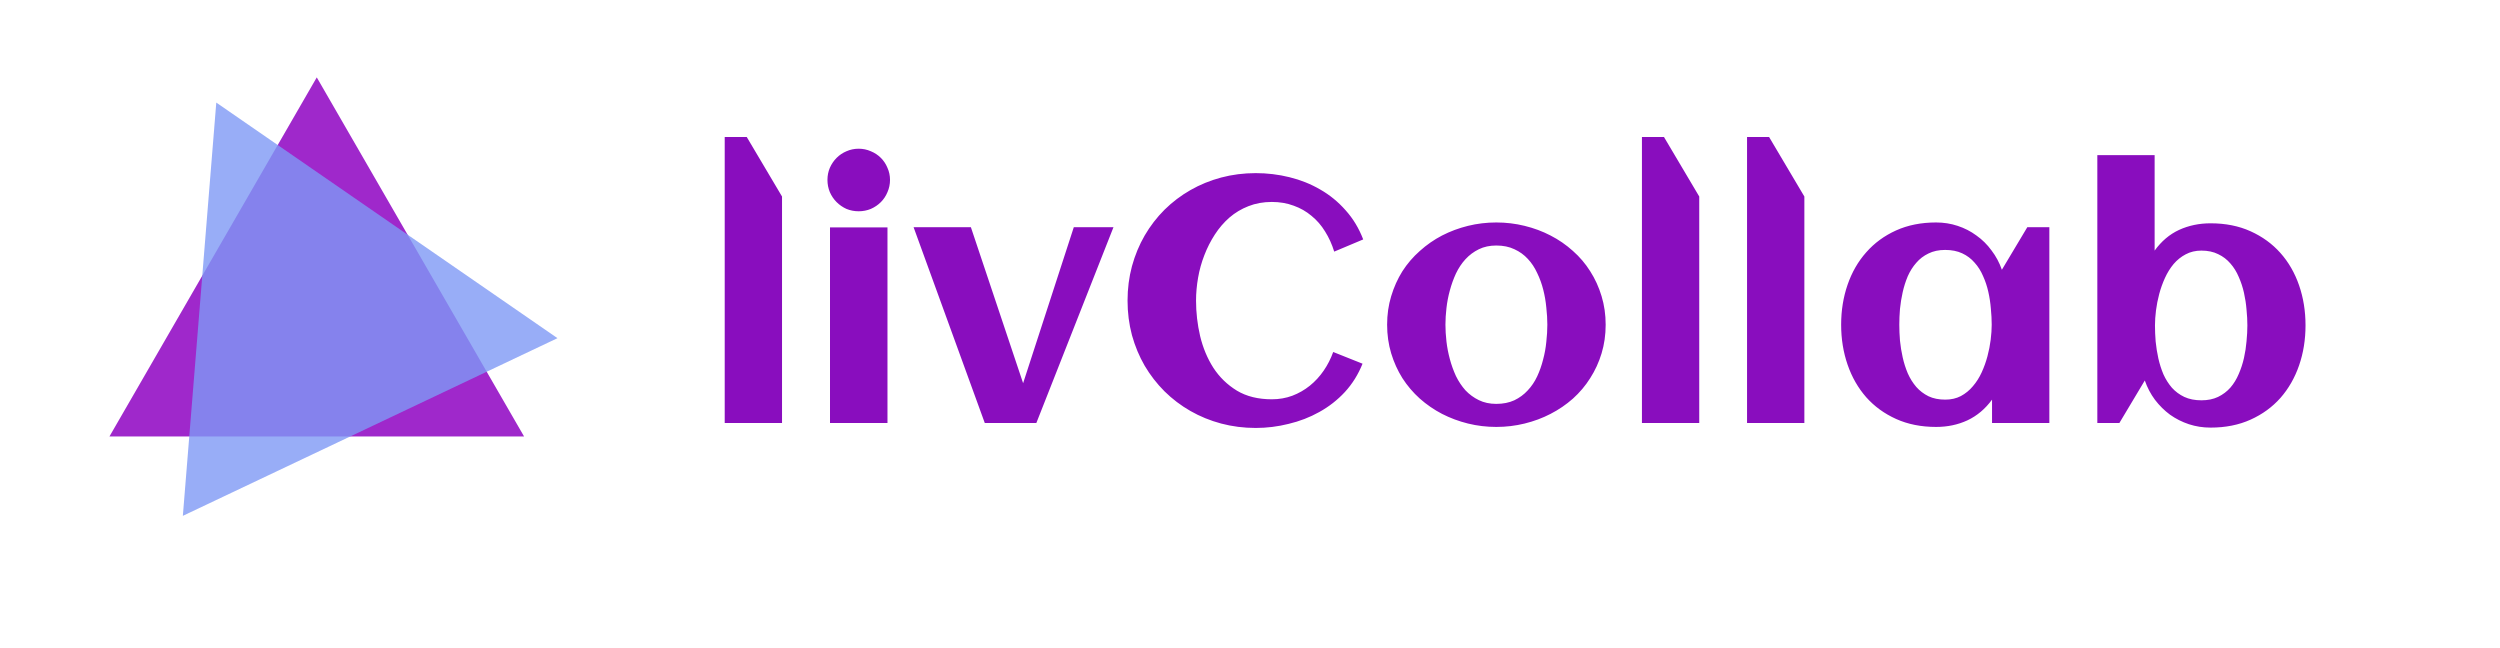 <svg width="216" height="56" viewBox="0 0 216 56" fill="none" xmlns="http://www.w3.org/2000/svg">
<path d="M27.369 6.686L45.28 37.71H9.457L27.369 6.686Z" fill="#9F28CB"/>
<path d="M18.687 8.863L48.165 29.218L15.798 44.569L18.687 8.863Z" fill="#7E98F5" fill-opacity="0.8"/>
<path d="M67.567 36.55H62.615V11.838H64.52L67.567 16.98V36.55ZM76.897 15.544C76.897 15.915 76.824 16.267 76.678 16.599C76.541 16.931 76.351 17.219 76.106 17.463C75.862 17.707 75.574 17.902 75.242 18.049C74.91 18.186 74.559 18.254 74.188 18.254C73.817 18.254 73.465 18.186 73.133 18.049C72.811 17.902 72.527 17.707 72.283 17.463C72.039 17.219 71.844 16.931 71.697 16.599C71.561 16.267 71.492 15.915 71.492 15.544C71.492 15.173 71.561 14.826 71.697 14.504C71.844 14.172 72.039 13.884 72.283 13.64C72.527 13.396 72.811 13.205 73.133 13.069C73.465 12.922 73.817 12.849 74.188 12.849C74.559 12.849 74.91 12.922 75.242 13.069C75.574 13.205 75.862 13.396 76.106 13.64C76.351 13.884 76.541 14.172 76.678 14.504C76.824 14.826 76.897 15.173 76.897 15.544ZM76.678 36.55H71.712V19.646H76.678V36.55ZM89.539 36.55H85.086L78.934 19.631H83.885L88.397 33.108L92.776 19.631H96.204L89.539 36.55ZM117.781 20.686L115.276 21.74C115.081 21.106 114.817 20.524 114.485 19.997C114.163 19.47 113.773 19.021 113.314 18.649C112.864 18.269 112.352 17.976 111.775 17.771C111.199 17.556 110.569 17.448 109.886 17.448C109.153 17.448 108.48 17.57 107.864 17.814C107.259 18.049 106.712 18.376 106.224 18.796C105.745 19.216 105.325 19.704 104.964 20.261C104.603 20.817 104.3 21.413 104.056 22.048C103.812 22.673 103.631 23.322 103.514 23.996C103.397 24.67 103.338 25.329 103.338 25.974C103.338 26.999 103.455 28.02 103.69 29.035C103.934 30.051 104.315 30.964 104.832 31.774C105.359 32.585 106.038 33.244 106.868 33.752C107.698 34.25 108.704 34.499 109.886 34.499C110.511 34.499 111.102 34.397 111.658 34.191C112.215 33.977 112.718 33.689 113.167 33.327C113.626 32.956 114.026 32.522 114.368 32.023C114.71 31.526 114.983 30.988 115.189 30.412L117.723 31.423C117.352 32.351 116.844 33.166 116.199 33.869C115.555 34.563 114.817 35.139 113.987 35.598C113.167 36.057 112.283 36.398 111.336 36.623C110.398 36.858 109.451 36.975 108.494 36.975C107.459 36.975 106.463 36.848 105.506 36.594C104.559 36.34 103.675 35.979 102.855 35.51C102.034 35.041 101.287 34.475 100.613 33.811C99.949 33.147 99.378 32.409 98.9 31.599C98.431 30.788 98.064 29.909 97.801 28.962C97.547 28.005 97.42 27.009 97.42 25.974C97.42 24.939 97.547 23.947 97.801 23C98.064 22.043 98.431 21.159 98.9 20.349C99.378 19.528 99.949 18.786 100.613 18.122C101.287 17.458 102.034 16.892 102.855 16.423C103.675 15.954 104.559 15.593 105.506 15.339C106.463 15.085 107.459 14.958 108.494 14.958C109.49 14.958 110.462 15.075 111.409 15.31C112.366 15.544 113.255 15.9 114.075 16.379C114.896 16.848 115.623 17.444 116.258 18.166C116.902 18.879 117.41 19.719 117.781 20.686ZM138.729 28.054C138.729 28.933 138.611 29.758 138.377 30.529C138.143 31.301 137.815 32.014 137.396 32.668C136.985 33.322 136.487 33.913 135.901 34.441C135.315 34.958 134.671 35.398 133.968 35.759C133.274 36.12 132.527 36.398 131.727 36.594C130.936 36.789 130.12 36.887 129.28 36.887C128.44 36.887 127.625 36.789 126.834 36.594C126.043 36.398 125.296 36.12 124.593 35.759C123.899 35.398 123.26 34.958 122.674 34.441C122.088 33.913 121.585 33.322 121.165 32.668C120.755 32.014 120.433 31.301 120.198 30.529C119.964 29.748 119.847 28.923 119.847 28.054C119.847 27.185 119.964 26.364 120.198 25.593C120.433 24.812 120.755 24.094 121.165 23.439C121.585 22.785 122.088 22.199 122.674 21.682C123.26 21.154 123.899 20.71 124.593 20.349C125.296 19.987 126.043 19.709 126.834 19.514C127.625 19.319 128.44 19.221 129.28 19.221C130.12 19.221 130.936 19.319 131.727 19.514C132.527 19.709 133.274 19.987 133.968 20.349C134.671 20.71 135.315 21.154 135.901 21.682C136.487 22.199 136.985 22.785 137.396 23.439C137.815 24.094 138.143 24.812 138.377 25.593C138.611 26.364 138.729 27.185 138.729 28.054ZM133.69 28.054C133.69 27.585 133.66 27.092 133.602 26.574C133.553 26.047 133.465 25.534 133.338 25.036C133.211 24.528 133.035 24.045 132.811 23.586C132.596 23.117 132.327 22.712 132.005 22.37C131.683 22.019 131.297 21.74 130.848 21.535C130.398 21.32 129.876 21.213 129.28 21.213C128.714 21.213 128.211 21.32 127.772 21.535C127.332 21.75 126.946 22.038 126.614 22.399C126.292 22.751 126.019 23.161 125.794 23.63C125.579 24.099 125.403 24.587 125.267 25.095C125.13 25.593 125.032 26.101 124.974 26.618C124.915 27.126 124.886 27.605 124.886 28.054C124.886 28.503 124.915 28.986 124.974 29.504C125.032 30.012 125.13 30.52 125.267 31.027C125.403 31.535 125.579 32.023 125.794 32.492C126.019 32.951 126.292 33.361 126.614 33.723C126.946 34.074 127.332 34.358 127.772 34.572C128.211 34.787 128.714 34.895 129.28 34.895C129.866 34.895 130.384 34.792 130.833 34.587C131.282 34.372 131.668 34.089 131.99 33.737C132.322 33.386 132.596 32.981 132.811 32.522C133.025 32.063 133.196 31.579 133.323 31.071C133.46 30.564 133.553 30.051 133.602 29.533C133.66 29.016 133.69 28.523 133.69 28.054ZM146.815 36.55H141.863V11.838H143.768L146.815 16.98V36.55ZM155.897 36.55H150.945V11.838H152.85L155.897 16.98V36.55ZM177.064 36.55H172.112V34.528C171.526 35.329 170.818 35.925 169.988 36.316C169.168 36.696 168.265 36.887 167.278 36.887C165.989 36.887 164.837 36.657 163.821 36.198C162.806 35.739 161.946 35.114 161.243 34.323C160.54 33.523 160.003 32.585 159.632 31.511C159.261 30.437 159.075 29.284 159.075 28.054C159.075 26.823 159.261 25.671 159.632 24.597C160.003 23.523 160.54 22.59 161.243 21.799C161.946 20.998 162.806 20.368 163.821 19.909C164.837 19.45 165.989 19.221 167.278 19.221C167.933 19.221 168.553 19.319 169.139 19.514C169.734 19.709 170.276 19.987 170.765 20.349C171.263 20.7 171.697 21.13 172.068 21.638C172.449 22.136 172.747 22.692 172.962 23.308L175.159 19.631H177.064V36.55ZM172.083 28.054C172.083 27.614 172.059 27.151 172.01 26.662C171.971 26.174 171.898 25.691 171.79 25.212C171.683 24.733 171.531 24.279 171.336 23.85C171.15 23.41 170.906 23.024 170.604 22.692C170.311 22.351 169.954 22.082 169.534 21.887C169.114 21.692 168.626 21.594 168.069 21.594C167.513 21.594 167.029 21.696 166.619 21.901C166.209 22.097 165.857 22.365 165.565 22.707C165.272 23.039 165.027 23.425 164.832 23.864C164.647 24.304 164.5 24.763 164.393 25.241C164.285 25.72 164.207 26.203 164.158 26.692C164.119 27.17 164.1 27.624 164.1 28.054C164.1 28.483 164.119 28.942 164.158 29.431C164.207 29.919 164.285 30.402 164.393 30.881C164.5 31.36 164.647 31.819 164.832 32.258C165.027 32.697 165.272 33.088 165.565 33.43C165.857 33.762 166.209 34.03 166.619 34.235C167.029 34.431 167.513 34.528 168.069 34.528C168.577 34.528 169.026 34.426 169.417 34.221C169.817 34.006 170.164 33.723 170.457 33.371C170.76 33.02 171.014 32.619 171.219 32.17C171.424 31.721 171.59 31.257 171.717 30.778C171.844 30.3 171.937 29.826 171.995 29.358C172.054 28.879 172.083 28.444 172.083 28.054ZM199.197 28.112C199.197 29.343 199.012 30.495 198.641 31.569C198.27 32.644 197.732 33.581 197.029 34.382C196.326 35.173 195.467 35.798 194.451 36.257C193.436 36.716 192.283 36.945 190.994 36.945C190.34 36.945 189.715 36.848 189.119 36.652C188.533 36.457 187.991 36.184 187.493 35.832C187.005 35.471 186.57 35.041 186.19 34.543C185.818 34.045 185.525 33.488 185.311 32.873L183.113 36.55H181.209V13.405H186.16V21.652C186.746 20.842 187.449 20.246 188.27 19.865C189.1 19.485 190.008 19.294 190.994 19.294C192.283 19.294 193.436 19.523 194.451 19.983C195.467 20.442 196.326 21.067 197.029 21.858C197.732 22.648 198.27 23.581 198.641 24.655C199.012 25.73 199.197 26.882 199.197 28.112ZM194.173 28.112C194.173 27.683 194.148 27.229 194.1 26.75C194.061 26.262 193.987 25.778 193.88 25.3C193.773 24.821 193.621 24.362 193.426 23.923C193.24 23.483 193.001 23.098 192.708 22.766C192.415 22.424 192.064 22.155 191.653 21.96C191.243 21.755 190.76 21.652 190.203 21.652C189.695 21.652 189.241 21.76 188.841 21.975C188.45 22.18 188.104 22.458 187.801 22.81C187.508 23.161 187.259 23.562 187.054 24.011C186.849 24.46 186.683 24.924 186.556 25.402C186.429 25.881 186.336 26.355 186.277 26.823C186.219 27.292 186.19 27.722 186.19 28.112C186.19 28.552 186.209 29.016 186.248 29.504C186.297 29.992 186.375 30.481 186.482 30.969C186.59 31.447 186.736 31.906 186.922 32.346C187.117 32.776 187.361 33.161 187.654 33.503C187.957 33.835 188.314 34.099 188.724 34.294C189.144 34.489 189.637 34.587 190.203 34.587C190.75 34.587 191.229 34.489 191.639 34.294C192.059 34.089 192.415 33.82 192.708 33.488C193.001 33.147 193.24 32.756 193.426 32.316C193.621 31.867 193.773 31.403 193.88 30.925C193.987 30.446 194.061 29.968 194.1 29.489C194.148 29.001 194.173 28.542 194.173 28.112Z" fill="#890DBE"/>
</svg>
